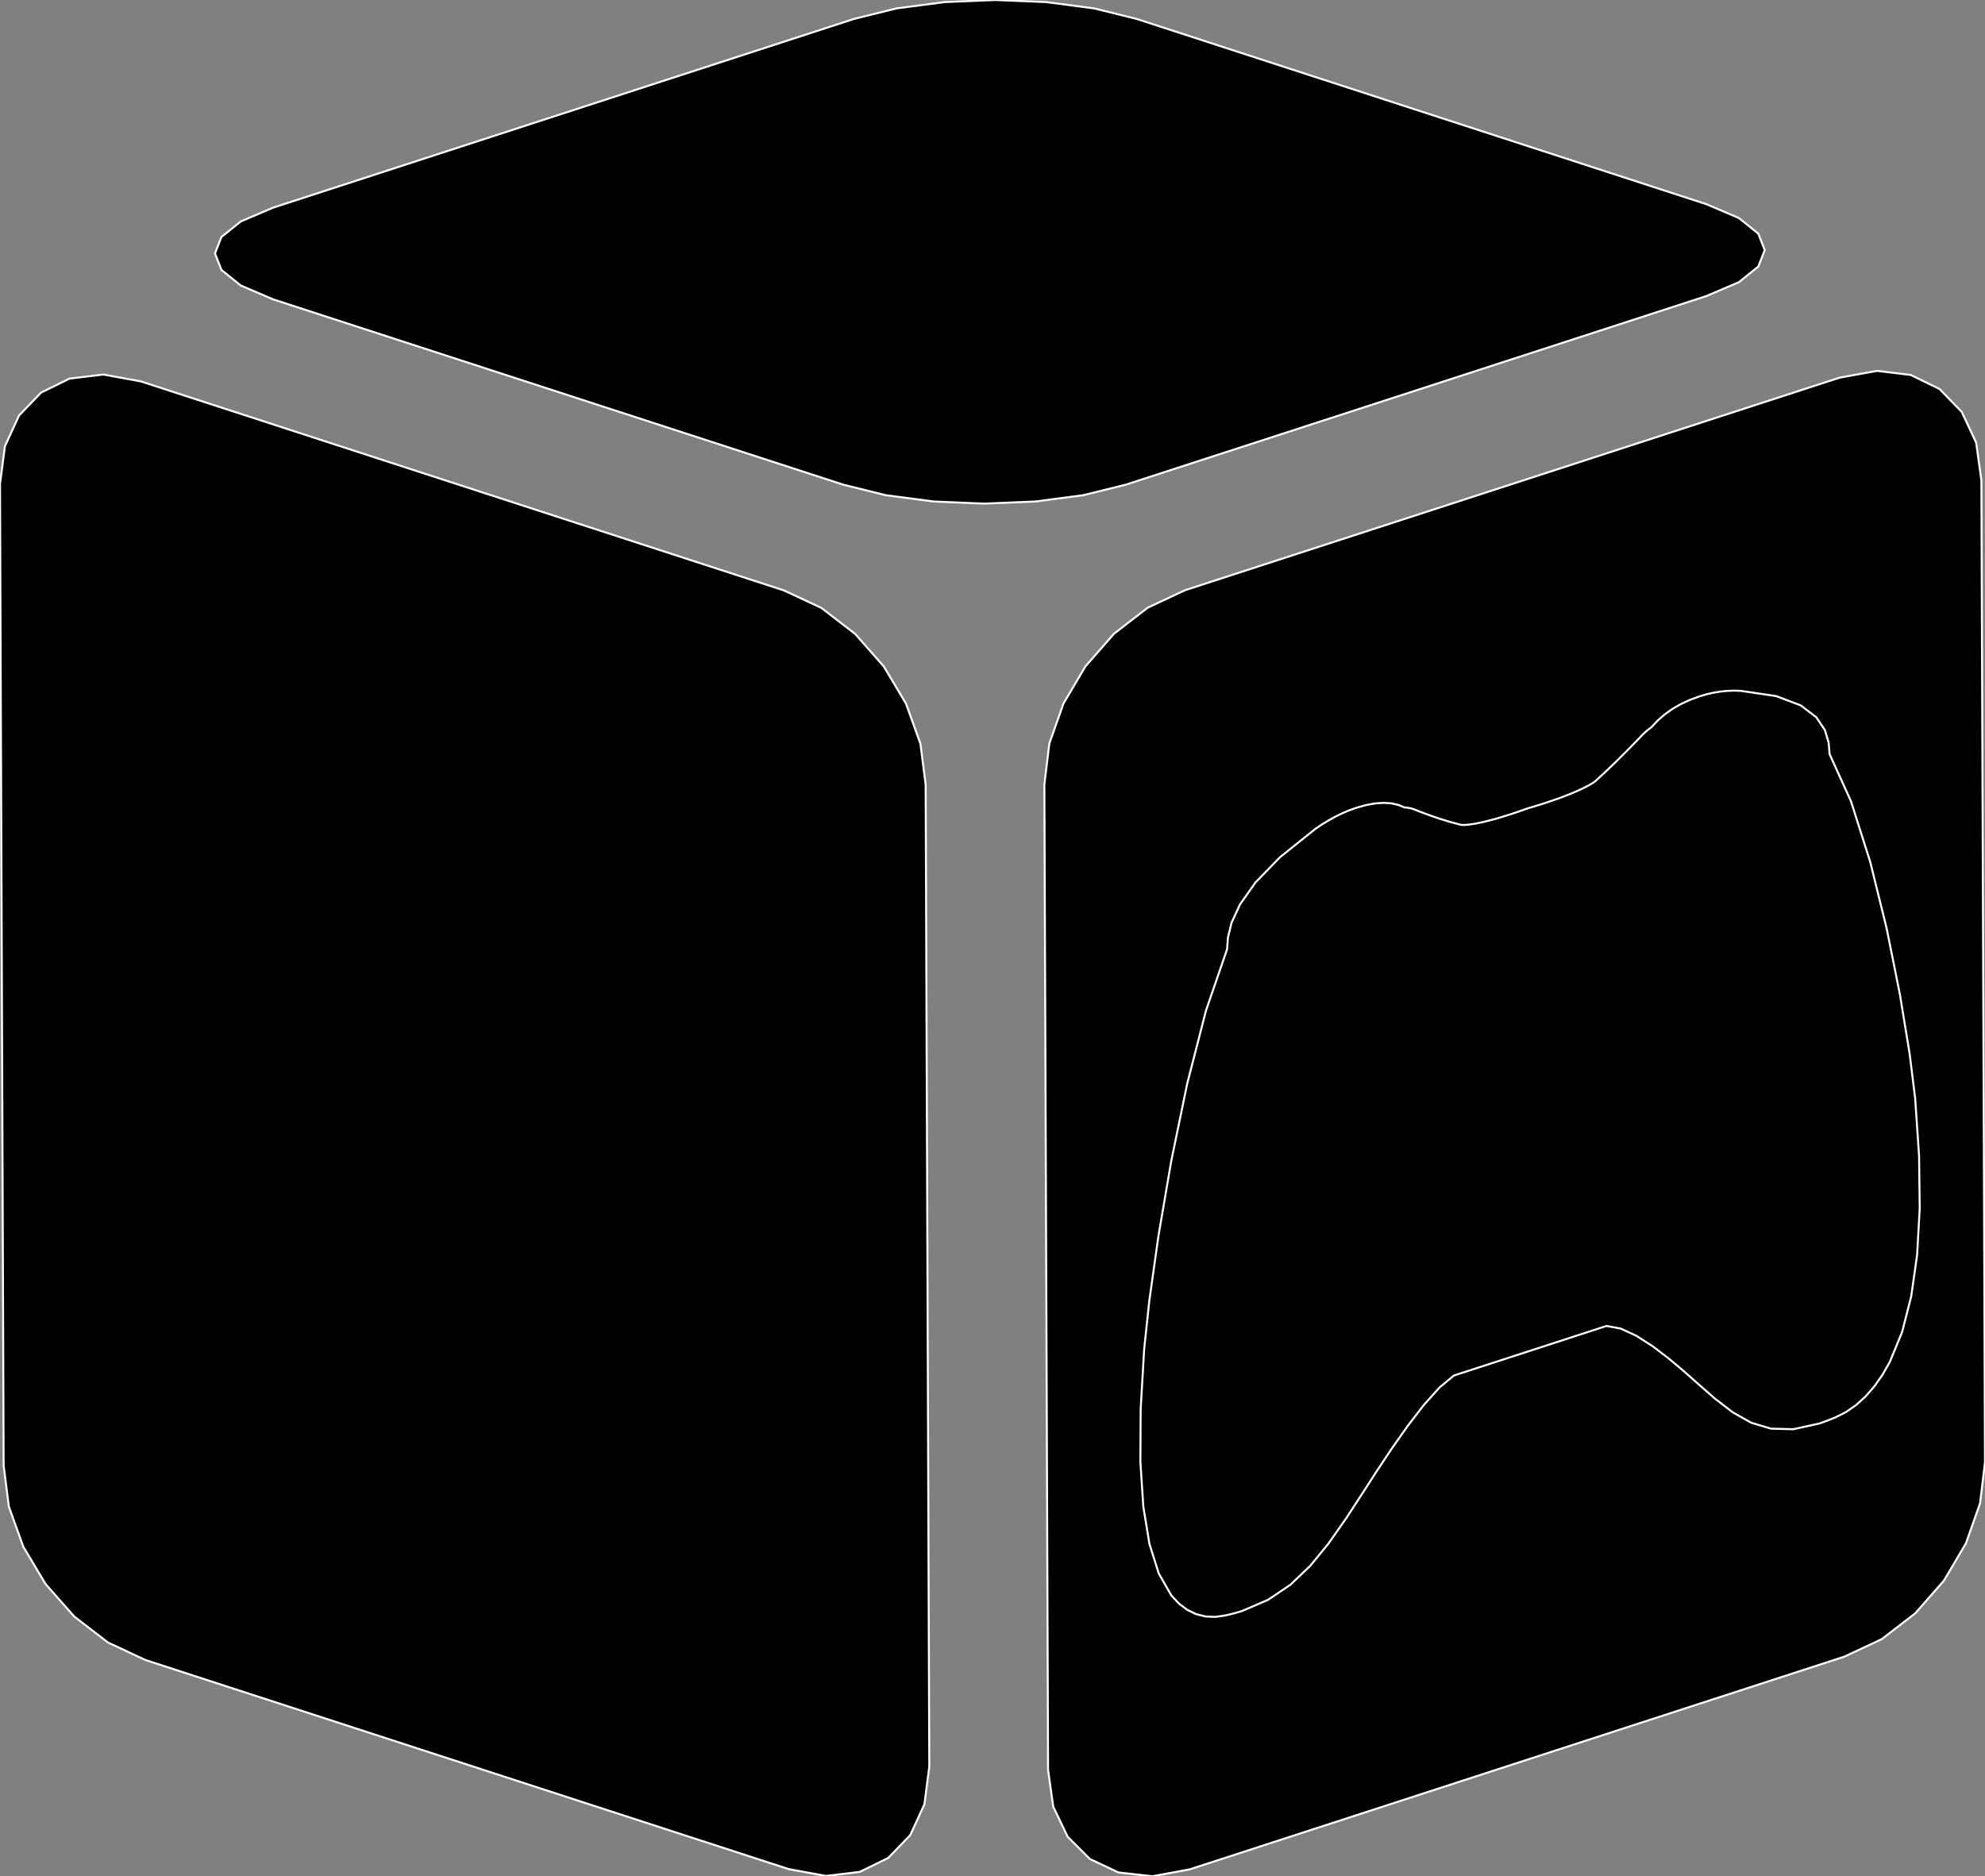 <?xml version="1.0" encoding="utf-8" ?>
<svg baseProfile="full" height="94.533" version="1.1" width="100.0" xmlns="http://www.w3.org/2000/svg" xmlns:ev="http://www.w3.org/2001/xml-events" xmlns:xlink="http://www.w3.org/1999/xlink"><rect width="100%" height="100%" fill="#808080" stroke="none"/><defs><clipPath /></defs><polygon points="52.613,39.531 52.613,39.531 52.862,37.466 52.862,37.466 53.575,35.447 53.575,35.447 54.685,33.57 54.685,33.57 56.122,31.929 56.122,31.929 57.818,30.619 57.818,30.619 59.703,29.736 59.703,29.736 92.672,19.029 92.672,19.029 94.559,18.686 94.559,18.686 96.26,18.892 96.26,18.892 97.706,19.597 97.706,19.597 98.827,20.75 98.827,20.75 99.554,22.302 99.554,22.302 99.818,24.203 99.818,24.203 100.0,73.672 100.0,73.672 99.752,75.739 99.752,75.739 99.039,77.759 99.039,77.759 97.93,79.637 97.93,79.637 96.493,81.278 96.493,81.278 94.797,82.587 94.797,82.587 92.912,83.469 92.912,83.469 59.939,94.184 59.939,94.184 58.053,94.533 58.053,94.533 56.352,94.343 56.352,94.343 54.907,93.664 54.907,93.664 53.787,92.543 53.787,92.543 53.061,91.03 53.061,91.03 52.799,89.172 52.799,89.172 52.791,86.964 52.791,86.964 52.782,84.461 52.782,84.461 52.772,81.807 52.772,81.807 52.763,79.145 52.763,79.145 52.754,76.62 52.754,76.62 52.746,74.375 52.746,74.375" stroke="white" stroke-width="0.1" /><polygon points="85.617,35.086 85.617,35.086 85.123,35.267 85.123,35.267 84.664,35.48 84.664,35.48 84.241,35.726 84.241,35.726 83.854,36.003 83.854,36.003 83.503,36.311 83.503,36.311 83.189,36.648 83.189,36.648 83.097,36.714 83.097,36.714 83.006,36.784 83.006,36.784 82.916,36.86 82.916,36.86 82.827,36.94 82.827,36.94 82.741,37.025 82.741,37.025 82.658,37.113 82.658,37.113 82.558,37.219 82.558,37.219 82.294,37.491 82.294,37.491 81.906,37.886 81.906,37.886 81.429,38.359 81.429,38.359 80.901,38.868 80.901,38.868 80.359,39.367 80.359,39.367 80.219,39.465 80.219,39.465 79.977,39.603 79.977,39.603 79.627,39.776 79.627,39.776 79.166,39.978 79.166,39.978 78.588,40.203 78.588,40.203 77.889,40.443 77.889,40.443 77.667,40.514 77.667,40.514 77.473,40.575 77.473,40.575 77.313,40.624 77.313,40.624 77.193,40.659 77.193,40.659 77.117,40.682 77.117,40.682 77.09,40.689 77.09,40.689 76.982,40.723 76.982,40.723 76.883,40.754 76.883,40.754 76.855,40.764 76.855,40.764 76.778,40.793 76.778,40.793 76.655,40.837 76.655,40.837 76.493,40.895 76.493,40.895 76.296,40.961 76.296,40.961 76.07,41.035 76.07,41.035 75.372,41.249 75.372,41.249 74.794,41.399 74.794,41.399 74.333,41.497 74.333,41.497 73.983,41.549 73.983,41.549 73.739,41.566 73.739,41.566 73.596,41.557 73.596,41.557 73.054,41.413 73.054,41.413 72.526,41.25 72.526,41.25 72.05,41.087 72.05,41.087 71.662,40.944 71.662,40.944 71.4,40.843 71.4,40.843 71.301,40.803 71.301,40.803 71.213,40.769 71.213,40.769 71.124,40.741 71.124,40.741 71.035,40.718 71.035,40.718 70.944,40.701 70.944,40.701 70.854,40.689 70.854,40.689 70.762,40.684 70.762,40.684 70.442,40.553 70.442,40.553 70.089,40.475 70.089,40.475 69.7,40.45 69.7,40.45 69.277,40.479 69.277,40.479 68.818,40.562 68.818,40.562 68.324,40.701 68.324,40.701 67.978,40.825 67.978,40.825 67.633,40.97 67.633,40.97 67.291,41.136 67.291,41.136 66.949,41.324 66.949,41.324 66.609,41.531 66.609,41.531 66.271,41.758 66.271,41.758 64.479,43.193 64.479,43.193 63.246,44.465 63.246,44.465 62.468,45.568 62.468,45.568 62.041,46.496 62.041,46.496 61.86,47.241 61.86,47.241 61.82,47.797 61.82,47.797 61.811,47.824 61.811,47.824 61.811,47.844 61.811,47.844 60.753,50.923 60.753,50.923 59.811,54.59 59.811,54.59 59.007,58.485 59.007,58.485 58.363,62.252 58.363,62.252 57.9,65.533 57.9,65.533 57.641,67.971 57.641,67.971 57.464,70.995 57.464,70.995 57.45,73.641 57.45,73.641 57.597,75.906 57.597,75.906 57.906,77.786 57.906,77.786 58.376,79.278 58.376,79.278 59.006,80.379 59.006,80.379 59.384,80.787 59.384,80.787 59.797,81.101 59.797,81.101 60.242,81.32 60.242,81.32 60.717,81.442 60.717,81.442 61.219,81.466 61.219,81.466 61.744,81.391 61.744,81.391 61.892,81.355 61.892,81.355 62.037,81.32 62.037,81.32 62.178,81.283 62.178,81.283 62.316,81.245 62.316,81.245 62.451,81.206 62.451,81.206 62.584,81.164 62.584,81.164 63.89,80.601 63.89,80.601 65.011,79.842 65.011,79.842 66.002,78.898 66.002,78.898 66.918,77.78 66.918,77.78 67.814,76.501 67.814,76.501 68.746,75.07 68.746,75.07 69.375,74.095 69.375,74.095 70.114,72.985 70.114,72.985 70.916,71.845 70.916,71.845 71.735,70.781 71.735,70.781 72.527,69.899 72.527,69.899 73.246,69.303 73.246,69.303 77.086,68.057 77.086,68.057 80.928,66.807 80.928,66.807 81.644,66.937 81.644,66.937 82.438,67.304 82.438,67.304 83.264,67.834 83.264,67.834 84.073,68.451 84.073,68.451 84.819,69.079 84.819,69.079 85.455,69.643 85.455,69.643 86.392,70.465 86.392,70.465 87.295,71.16 87.295,71.16 88.218,71.681 88.218,71.681 89.215,71.98 89.215,71.98 90.34,72.01 90.34,72.01 91.648,71.723 91.648,71.723 91.778,71.678 91.778,71.678 91.911,71.629 91.911,71.629 92.048,71.578 92.048,71.578 92.188,71.523 92.188,71.523 92.333,71.466 92.333,71.466 92.482,71.406 92.482,71.406 93.008,71.139 93.008,71.139 93.508,70.789 93.508,70.789 93.981,70.36 93.981,70.36 94.423,69.853 94.423,69.853 94.832,69.272 94.832,69.272 95.205,68.619 95.205,68.619 95.825,67.11 95.825,67.11 96.283,65.315 96.283,65.315 96.579,63.238 96.579,63.238 96.711,60.882 96.711,60.882 96.679,58.25 96.679,58.25 96.482,55.346 96.482,55.346 96.202,53.085 96.202,53.085 95.715,50.114 95.715,50.114 95.045,46.776 95.045,46.776 94.214,43.412 94.214,43.412 93.247,40.368 93.247,40.368 92.166,37.984 92.166,37.984 92.166,37.961 92.166,37.961 92.166,37.937 92.166,37.937 92.121,37.409 92.121,37.409 91.934,36.783 91.934,36.783 91.5,36.135 91.5,36.135 90.716,35.54 90.716,35.54 89.477,35.071 89.477,35.071 87.68,34.805 87.68,34.805 87.34,34.797 87.34,34.797 86.997,34.811 86.997,34.811 86.654,34.846 86.654,34.846 86.309,34.903 86.309,34.903 85.964,34.983 85.964,34.983 85.617,35.086 85.617,35.086" stroke="white" stroke-width="0.1" /><polygon points="13.764,10.461 13.764,10.461 43.025,0.953 43.025,0.953 45.167,0.423 45.167,0.423 47.585,0.105 47.585,0.105 50.143,-0 50.143,-0 52.699,0.105 52.699,0.105 55.118,0.423 55.118,0.423 57.26,0.953 57.26,0.953 85.969,10.289 85.969,10.289 87.6,10.985 87.6,10.985 88.578,11.77 88.578,11.77 88.904,12.601 88.904,12.601 88.578,13.431 88.578,13.431 87.6,14.218 87.6,14.218 85.969,14.914 85.969,14.914 83.244,15.801 83.244,15.801 69.016,20.424 69.016,20.424 56.705,24.422 56.705,24.422 54.564,24.951 54.564,24.951 52.147,25.268 52.147,25.268 49.591,25.374 49.591,25.374 47.035,25.267 47.035,25.267 44.617,24.949 44.617,24.949 42.477,24.418 42.477,24.418 13.764,15.084 13.764,15.084 12.134,14.387 12.134,14.387 11.156,13.601 11.156,13.601 10.83,12.77 10.83,12.77 11.155,11.94 11.155,11.94 12.133,11.156 12.133,11.156" stroke="white" stroke-width="0.1" /><polygon points="46.633,39.537 46.633,39.537 46.816,89.008 46.816,89.008 46.57,90.907 46.57,90.907 45.857,92.458 45.857,92.458 44.748,93.61 44.748,93.61 43.31,94.313 43.31,94.313 41.614,94.517 41.614,94.517 39.729,94.172 39.729,94.172 7.324,83.637 7.324,83.637 5.439,82.755 5.439,82.755 3.739,81.446 3.739,81.446 2.293,79.805 2.293,79.805 1.173,77.927 1.173,77.927 0.446,75.907 0.446,75.907 0.184,73.84 0.184,73.84 0.0,24.383 0.0,24.383 0.248,22.483 0.248,22.483 0.961,20.932 0.961,20.932 2.071,19.779 2.071,19.779 3.508,19.075 3.508,19.075 5.204,18.87 5.204,18.87 7.09,19.215 7.09,19.215 39.486,29.746 39.486,29.746 41.374,30.626 41.374,30.626 43.075,31.934 43.075,31.934 44.521,33.574 44.521,33.574 45.642,35.452 45.642,35.452 46.369,37.471 46.369,37.471" stroke="white" stroke-width="0.1" /></svg>